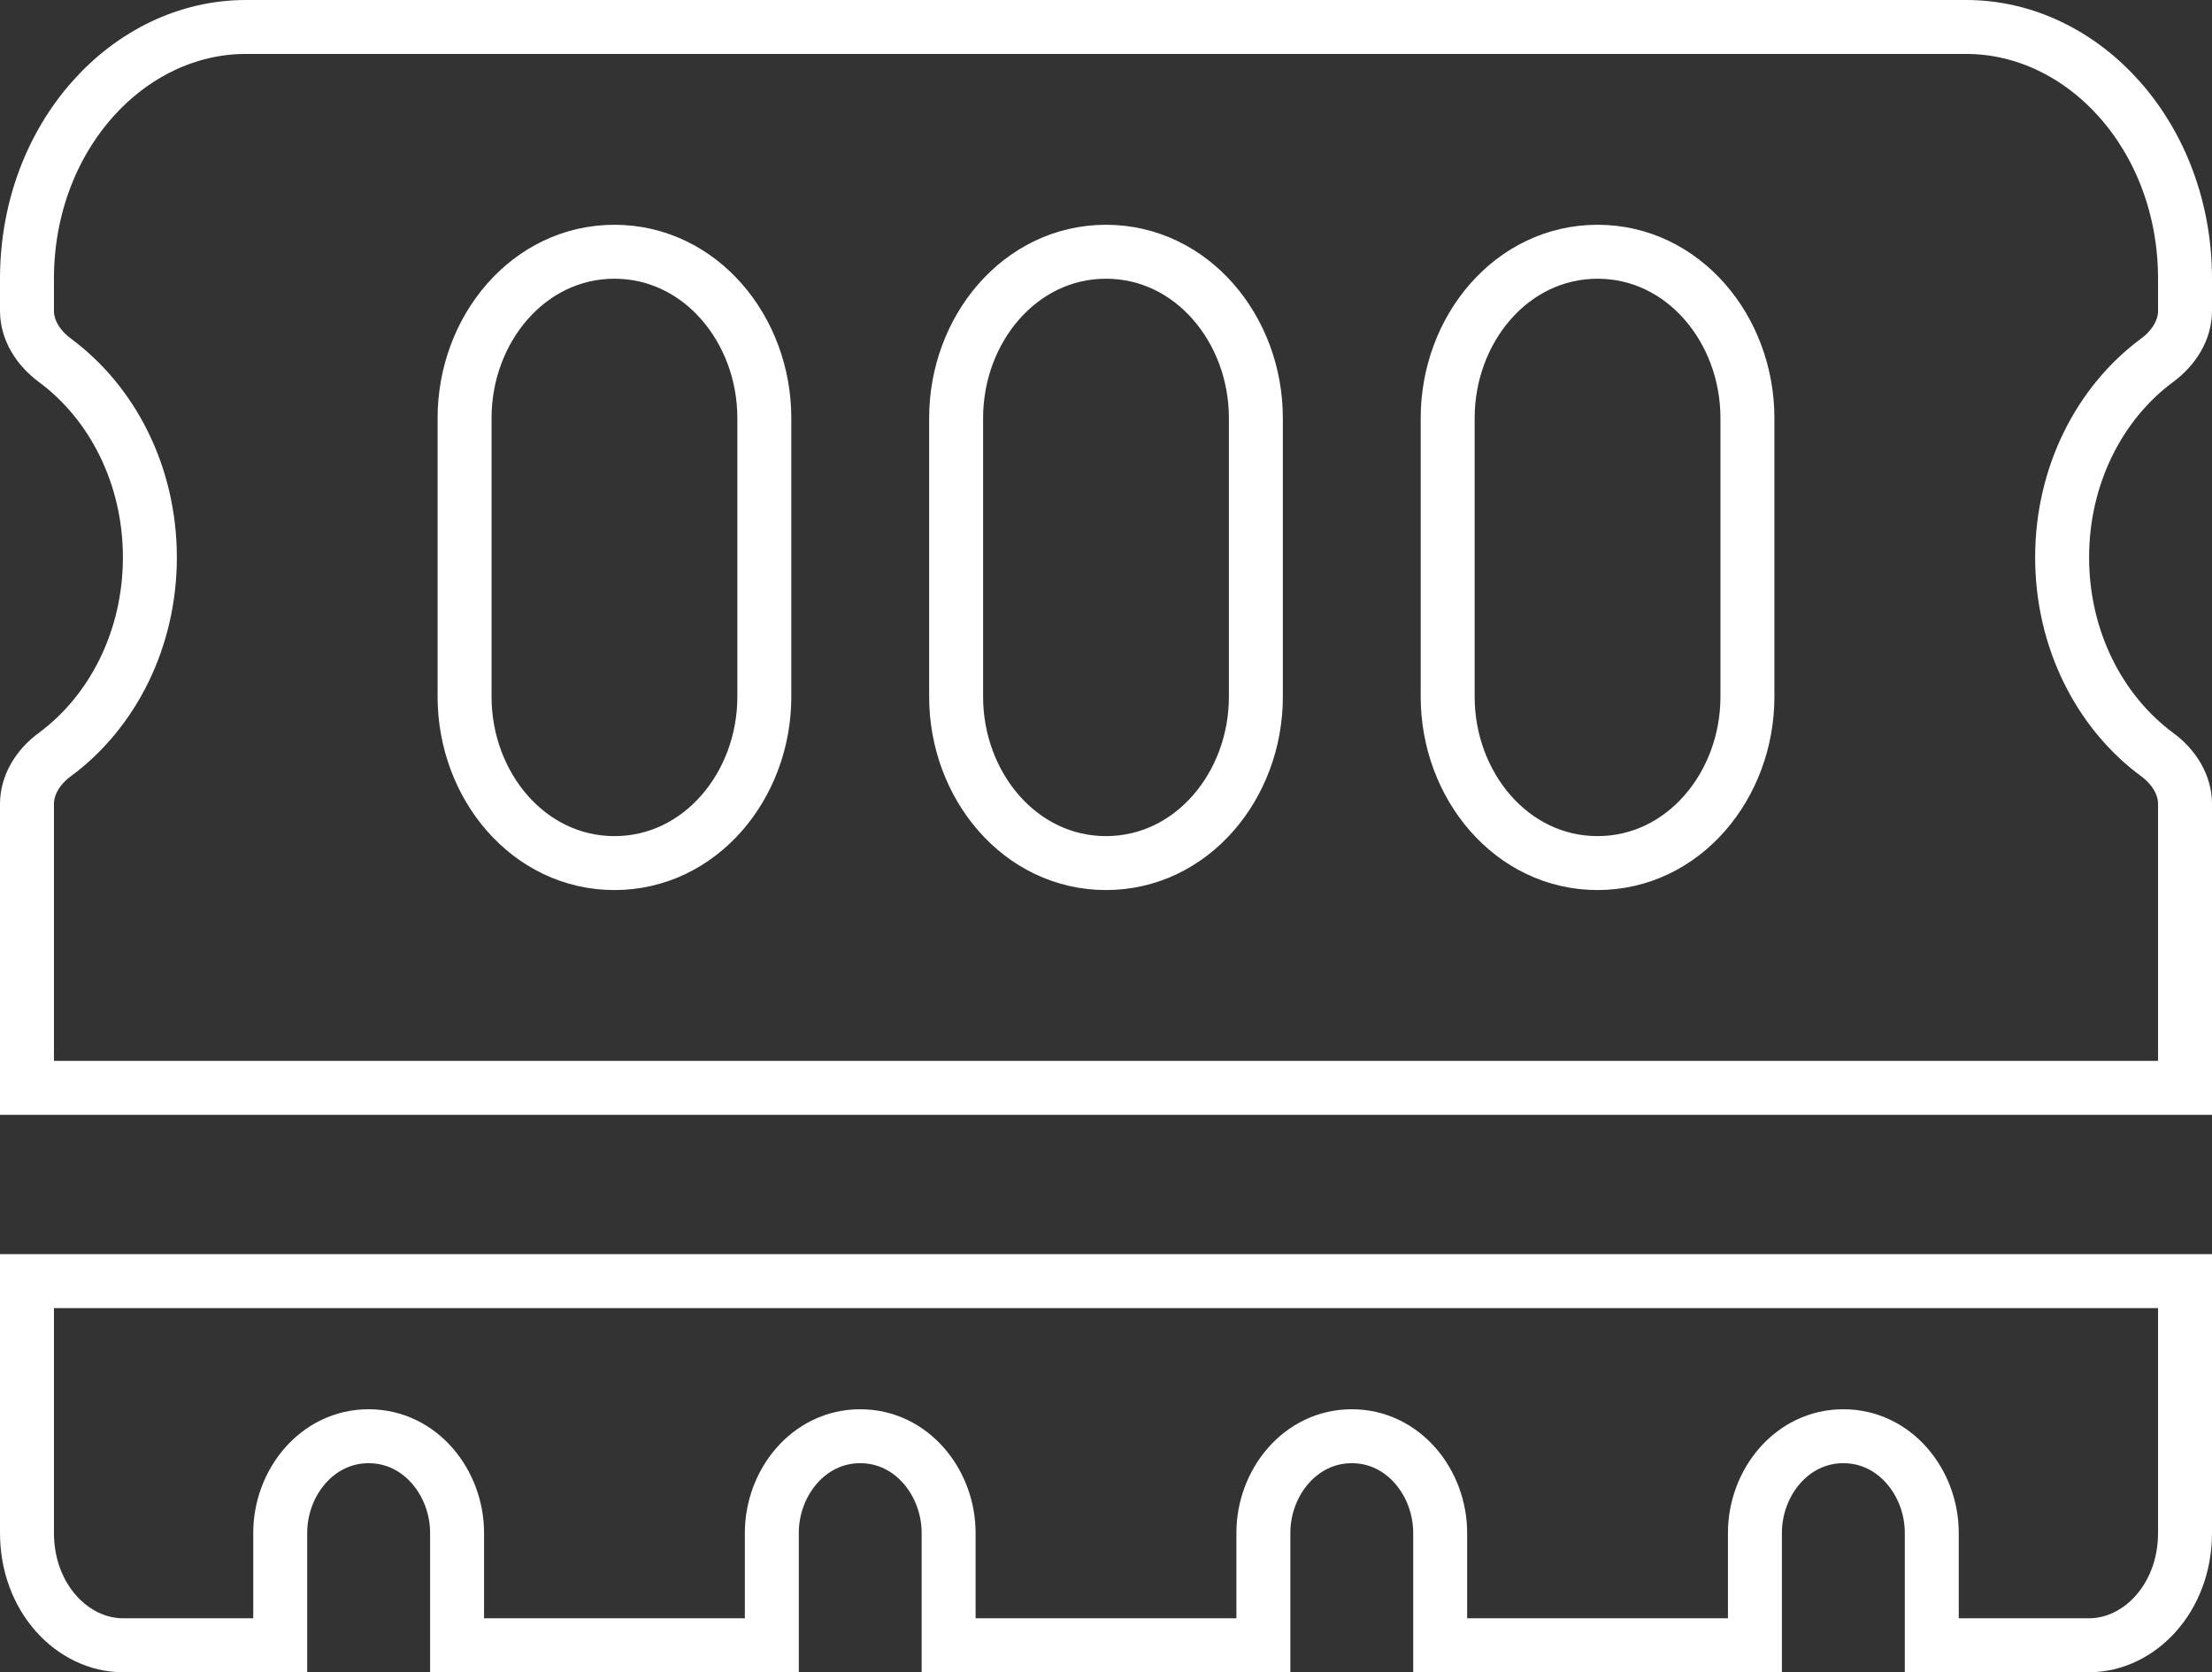<svg width="41" height="31" viewBox="0 0 41 31" fill="none" xmlns="http://www.w3.org/2000/svg">
<rect x="0" y="0" width="41" height="31" fill="#333333" stroke="none"/>
<path d="M1.016 6.678L1.015 6.677C0.702 6.446 0.5 6.114 0.5 5.764V5.167C0.5 2.532 2.376 0.5 4.556 0.5H36.444C38.624 0.5 40.5 2.532 40.5 5.167V5.764C40.5 6.114 40.298 6.446 39.985 6.677L39.984 6.678C38.91 7.472 38.222 8.819 38.222 10.333C38.222 11.847 38.91 13.195 39.984 13.989L39.985 13.989C40.298 14.22 40.5 14.552 40.5 14.903V20.167H0.5V14.903C0.5 14.552 0.702 14.22 1.015 13.989L1.016 13.989C2.09 13.195 2.778 11.847 2.778 10.333C2.778 8.819 2.09 7.472 1.016 6.678ZM0.5 28.417V23.75H40.5V28.417C40.5 29.63 39.649 30.5 38.722 30.5H35.806V28.417C35.806 27.491 35.127 26.625 34.167 26.625C33.207 26.625 32.528 27.491 32.528 28.417V30.5H26.694V28.417C26.694 27.491 26.015 26.625 25.056 26.625C24.096 26.625 23.417 27.491 23.417 28.417V30.5H17.583V28.417C17.583 27.491 16.904 26.625 15.944 26.625C14.985 26.625 14.306 27.491 14.306 28.417V30.5H8.472V28.417C8.472 27.491 7.793 26.625 6.833 26.625C5.874 26.625 5.194 27.491 5.194 28.417V30.5H2.278C1.351 30.5 0.5 29.63 0.5 28.417ZM14.167 12.917V7.75C14.167 6.106 12.982 4.667 11.389 4.667C9.796 4.667 8.611 6.106 8.611 7.75V12.917C8.611 14.561 9.796 16 11.389 16C12.982 16 14.167 14.561 14.167 12.917ZM23.278 12.917V7.75C23.278 6.106 22.093 4.667 20.5 4.667C18.907 4.667 17.722 6.106 17.722 7.75V12.917C17.722 14.561 18.907 16 20.5 16C22.093 16 23.278 14.561 23.278 12.917ZM32.389 12.917V7.75C32.389 6.106 31.204 4.667 29.611 4.667C28.018 4.667 26.833 6.106 26.833 7.75V12.917C26.833 14.561 28.018 16 29.611 16C31.204 16 32.389 14.561 32.389 12.917Z" stroke="white"/>
</svg>
